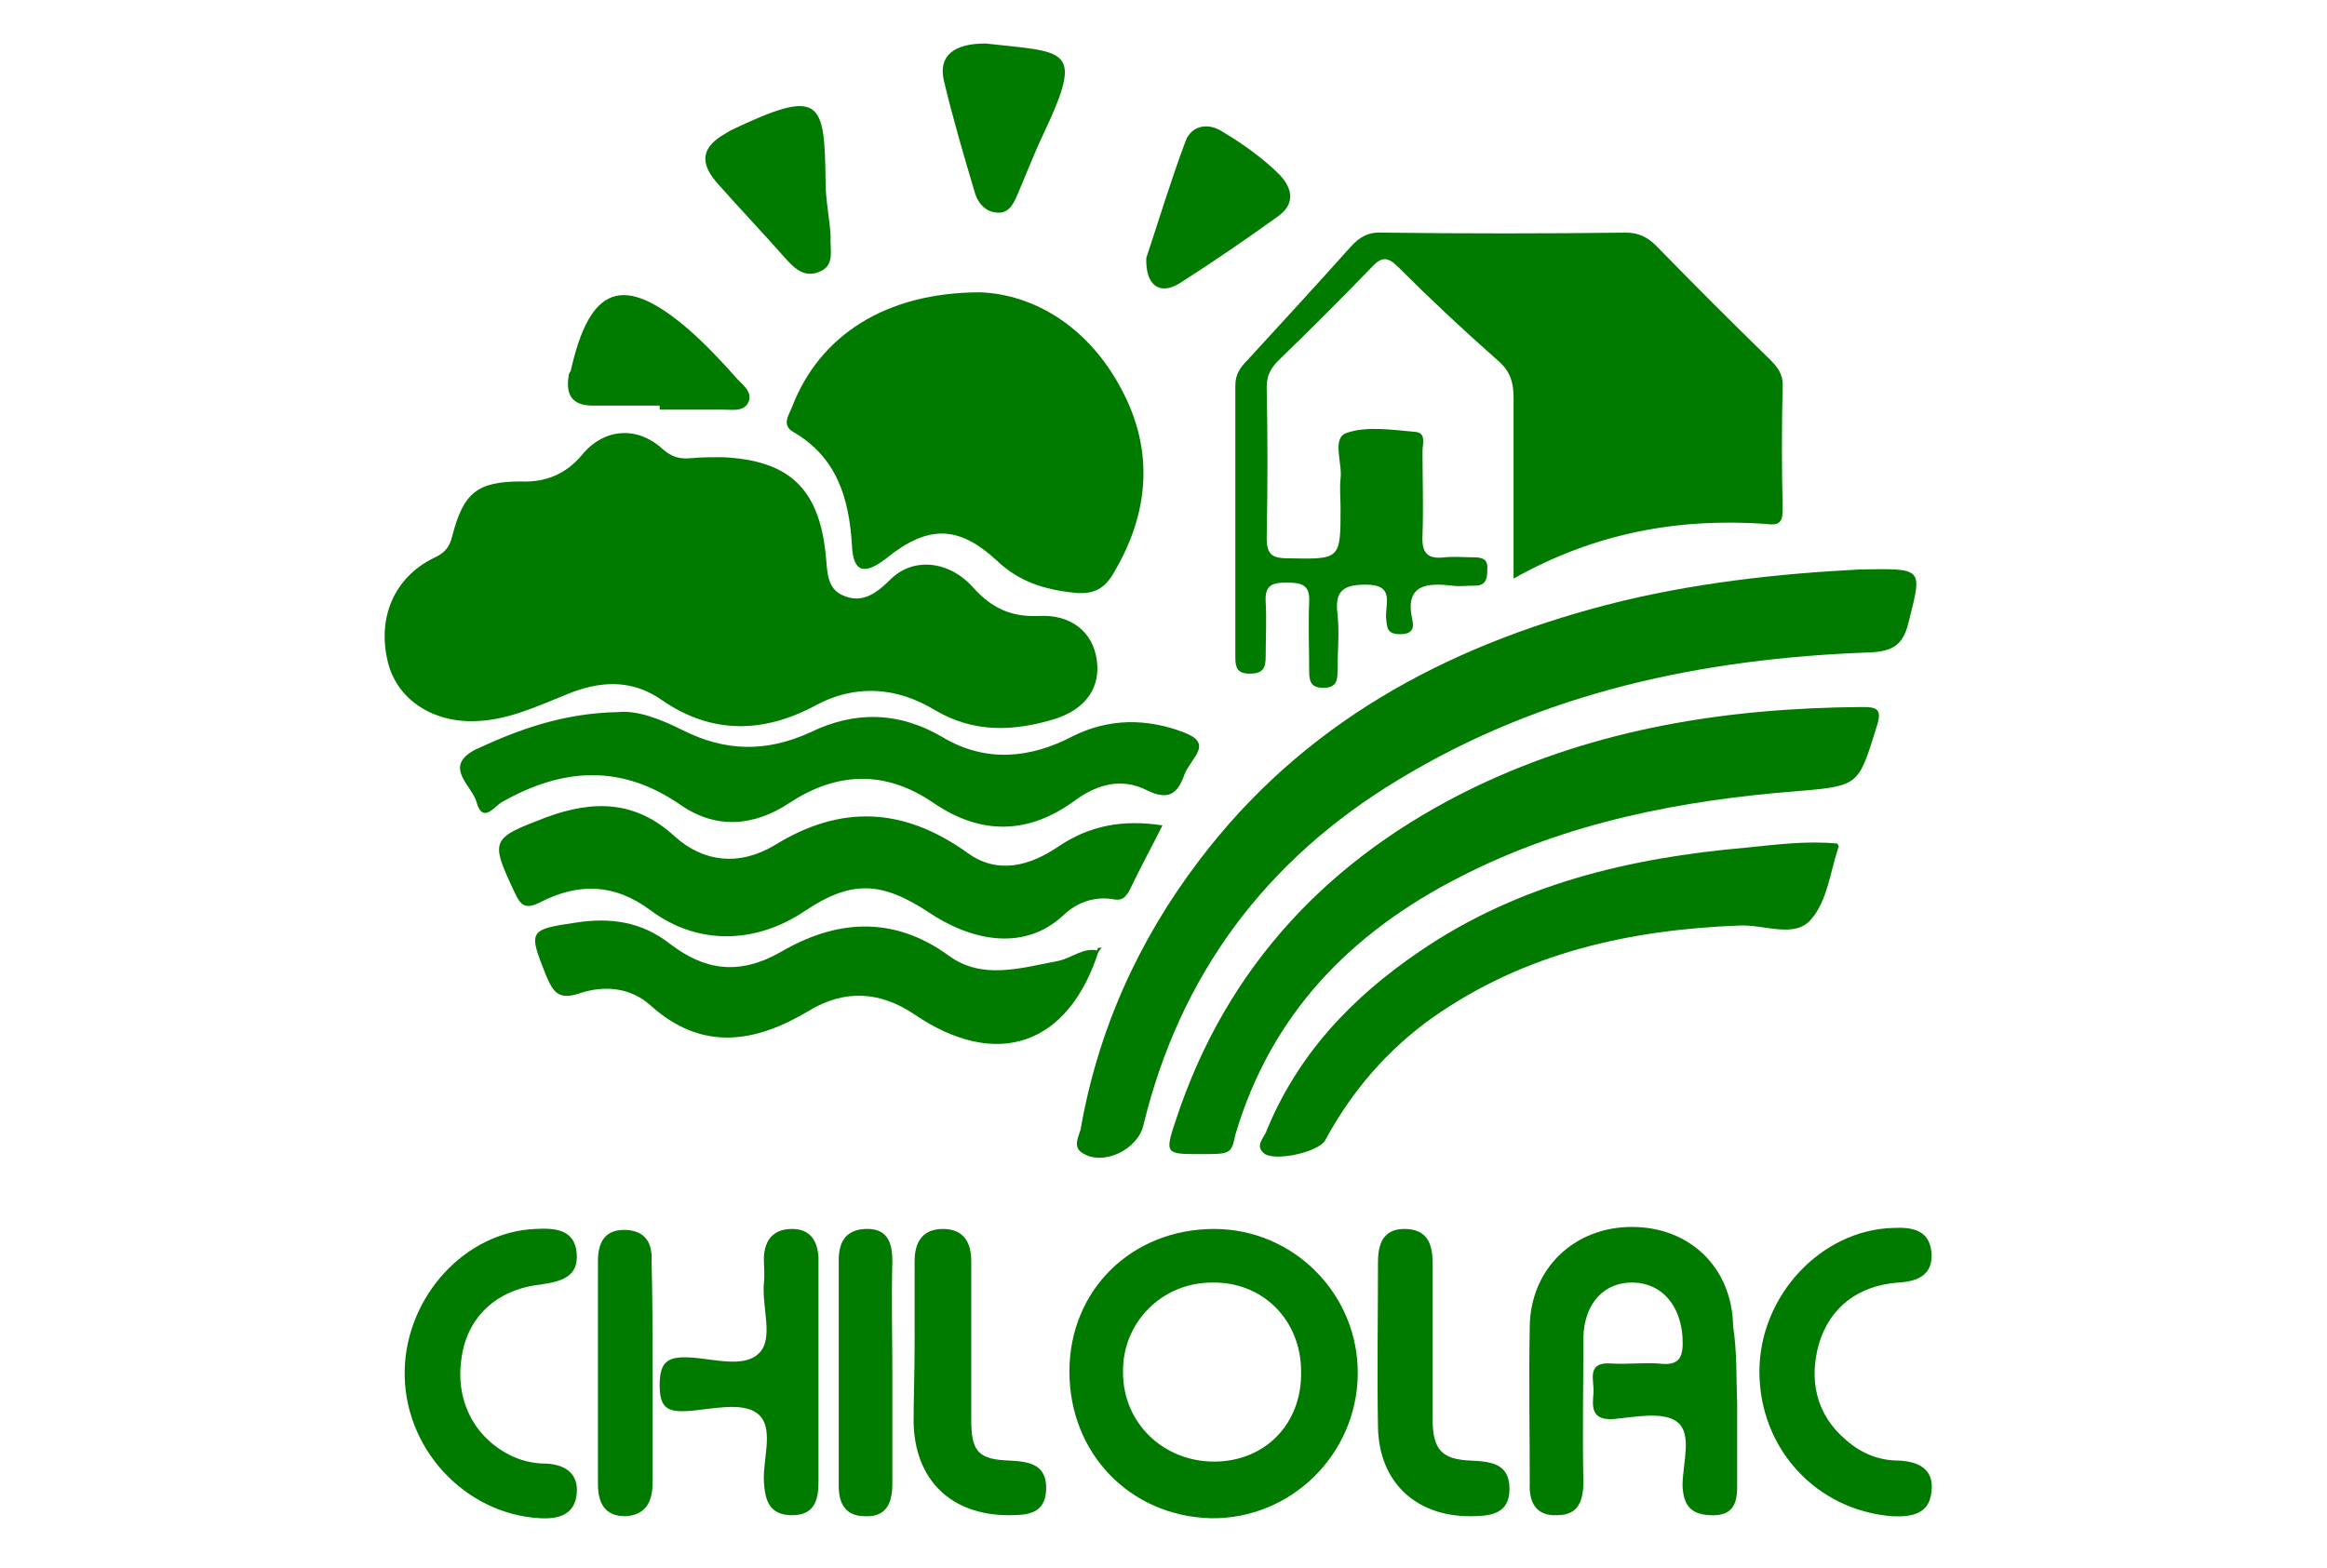 <?xml version="1.0" encoding="utf-8"?>
<!-- Generator: Adobe Illustrator 21.0.0, SVG Export Plug-In . SVG Version: 6.00 Build 0)  -->
<svg version="1.1" id="Layer_1" xmlns="http://www.w3.org/2000/svg" xmlns:xlink="http://www.w3.org/1999/xlink" x="0px" y="0px"
	 viewBox="0 0 230 155" style="enable-background:new 0 0 230 155;" xml:space="preserve">
<style type="text/css">
	.st0{fill:#007B00;}
</style>
<path class="st0" d="M51.5,47.6c2.4,0.1,4.4-0.7,6-2.6c2.2-2.7,5.5-2.9,8-0.6c0.9,0.8,1.7,1,2.8,0.9c1-0.1,2.1-0.1,3.1-0.1
	c6.5,0.3,9.5,3,10.2,9.5c0.2,1.6,0,3.5,1.8,4.2c1.9,0.8,3.3-0.3,4.7-1.7c2.2-2.1,5.7-1.8,8.1,0.9c1.8,2,3.7,2.9,6.4,2.8
	c3.3-0.2,5.4,1.6,5.8,4.3c0.4,2.7-1,4.9-4.2,5.9c-4,1.2-7.9,1.4-11.8-0.9c-3.8-2.3-7.9-2.6-11.9-0.4c-5.1,2.7-10.2,2.8-15.1-0.6
	c-3-2.1-6.2-1.9-9.5-0.5c-3,1.2-5.9,2.6-9.3,2.6c-4.2,0-7.5-2.4-8.3-6c-1-4.3,0.7-8.2,4.5-10.1c1.1-0.5,1.6-1,1.9-2.2
	C45.8,48.7,47.2,47.6,51.5,47.6z"/>
<path class="st0" d="M149.6,57.2c0-6.3,0-12.1,0-17.9c0-1.6-0.4-2.7-1.6-3.7c-3.4-3-6.6-6-9.8-9.2c-1.1-1.1-1.7-1-2.7,0.1
	c-3,3.1-6,6.1-9.1,9.1c-0.8,0.8-1.2,1.5-1.2,2.7c0.1,5,0.1,9.9,0,14.9c0,1.7,0.6,2,2.2,2c5.1,0.1,5.1,0.1,5.1-5c0-1-0.1-1.9,0-2.9
	c0.2-1.5-0.9-4,0.6-4.5c2-0.7,4.5-0.3,6.8-0.1c1.1,0.1,0.7,1.2,0.7,1.9c0,2.8,0.1,5.5,0,8.3c-0.1,1.8,0.5,2.4,2.2,2.2
	c0.9-0.1,1.9,0,2.9,0c1,0,1.4,0.3,1.3,1.3c0,0.9-0.2,1.5-1.2,1.5c-0.8,0-1.5,0.1-2.3,0c-2.5-0.3-4.7-0.1-3.9,3.4
	c0.2,0.9-0.1,1.4-1.2,1.4c-1.3,0-1.3-0.6-1.4-1.6c-0.1-1.4,0.9-3.3-2-3.3c-2.2,0-3.1,0.6-2.8,2.9c0.2,1.9,0,3.8,0,5.7
	c0,1-0.2,1.6-1.4,1.6c-1.2,0-1.4-0.6-1.4-1.6c0-2.3-0.1-4.6,0-6.9c0.1-1.8-0.9-1.9-2.3-1.9c-1.4,0-2.1,0.3-2,1.9
	c0.1,1.8,0,3.6,0,5.4c0,1.2-0.3,1.7-1.6,1.7c-1.2,0-1.4-0.6-1.4-1.6c0-9,0-17.9,0-26.9c0-1.1,0.5-1.8,1.2-2.5
	c3.4-3.7,6.8-7.4,10.2-11.2c0.9-1,1.8-1.5,3.2-1.4c8,0.1,16,0.1,24,0c1.2,0,2.1,0.4,3,1.3c3.7,3.8,7.5,7.6,11.3,11.3
	c0.7,0.7,1.2,1.4,1.2,2.4c-0.1,4.1-0.1,8.2,0,12.3c0,1.2-0.2,1.7-1.6,1.5C166,51.2,157.8,52.6,149.6,57.2z"/>
<path class="st0" d="M183.8,56.3c6.3-0.1,6.2-0.2,4.9,5c-0.5,2.2-1.3,3.1-3.9,3.2c-16.5,0.6-32.3,3.9-46.6,12.6
	c-13.1,7.9-21.6,19.3-25.2,34.2c-0.6,2.4-4,4-6,2.7c-1-0.6-0.4-1.6-0.2-2.3c1.7-9.8,5.7-18.7,11.7-26.6
	c10.2-13.5,24.2-21.1,40.3-25.3C167.3,57.6,176,56.7,183.8,56.3z"/>
<path class="st0" d="M96.9,28.9c5.2,0.2,10.6,3.3,13.9,9.5c3.3,6.1,2.8,12.3-0.7,18.2c-0.9,1.6-2,2.2-3.9,2c-3-0.3-5.5-1.1-7.7-3.2
	c-3.8-3.5-6.8-3.5-10.9-0.2c-2.2,1.7-3.3,1.4-3.4-1.4c-0.3-4.6-1.5-8.6-5.8-11.1c-1.2-0.7-0.4-1.7-0.1-2.5
	C81,33.2,87.5,28.9,96.9,28.9z"/>
<path class="st0" d="M118.7,114.1c-3.5,0-3.6,0-2.5-3.3c5-15.3,15.3-26.1,29.6-33c12.1-5.8,24.9-7.8,38.2-7.9c1.4,0,2.1,0.1,1.5,1.9
	c-1.8,5.8-1.7,5.9-7.7,6.4c-11.6,0.9-23,3.1-33.5,8.5c-10.8,5.5-18.7,13.6-22.2,25.5C121.7,114.1,121.6,114.1,118.7,114.1z"/>
<path class="st0" d="M114.9,81.6c-1.1,2.2-2.2,4.2-3.2,6.3c-0.4,0.8-0.8,1.2-1.7,1c-1.8-0.3-3.5,0.3-4.8,1.5
	c-4.2,4-9.7,2.3-13.4-0.2c-4.7-3.1-7.7-3.2-12.3-0.1c-4.8,3.2-10.5,3.4-15.2-0.1c-3.6-2.7-7.2-2.7-10.9-0.8
	c-1.4,0.7-1.9,0.4-2.5-0.9c-2.5-5.3-2.4-5.4,3.1-7.5c4.6-1.7,8.8-1.7,12.7,1.9c2.9,2.6,6.4,2.9,9.8,0.9c6.6-4.1,12.8-3.8,19.1,0.7
	c3,2.2,6.2,1.3,9-0.6C107.7,81.6,111,81,114.9,81.6z"/>
<path class="st0" d="M61.1,70.4c1.9-0.2,4.2,0.7,6.4,1.8c4.2,2.1,8.2,2.2,12.6,0.2c4.3-2.1,8.7-2.1,13.1,0.5
	c4.2,2.5,8.6,2.1,12.8-0.1c3.6-1.8,7.3-1.8,11-0.4c1.5,0.6,2,1.2,1,2.6c-0.3,0.5-0.7,1-0.9,1.5c-0.7,2-1.6,2.7-3.8,1.6
	c-2.4-1.2-4.8-0.6-7,1c-4.6,3.4-9.3,3.5-14,0.3c-4.8-3.3-9.6-3.1-14.3,0c-3.5,2.3-7.2,2.6-10.7,0.2c-5.9-4.1-11.7-3.7-17.7-0.3
	c-0.7,0.4-1.9,2.2-2.5,0c-0.4-1.6-3.4-3.5-0.1-5.2C51.3,72.1,55.7,70.5,61.1,70.4z"/>
<path class="st0" d="M181.6,83.4c0.1,0.2,0.2,0.3,0.1,0.4c-0.8,2.4-1.1,5.3-2.7,7.1c-1.6,1.9-4.6,0.5-7,0.6
	c-10.9,0.4-21.3,2.7-30.4,9.1c-4.5,3.2-8,7.3-10.6,12.1c-0.6,1.2-5.1,2.2-6.1,1.3c-0.8-0.7-0.1-1.4,0.2-2c3.1-7.7,8.5-13.4,15.3-18
	c9.7-6.6,20.7-9.2,32.2-10.2C175.6,83.5,178.6,83.1,181.6,83.4z"/>
<path class="st0" d="M105.7,135.6c0-8.1,6.2-14.1,14.3-14.1c7.9,0,14.3,6.5,14.2,14.4c-0.1,7.9-6.6,14.3-14.5,14.2
	C111.7,149.9,105.7,143.7,105.7,135.6z M128.6,135.6c0-5.1-3.8-8.9-8.8-8.8c-5,0-8.9,4-8.8,8.9c0,5,4,8.8,9,8.8
	C125,144.5,128.7,140.8,128.6,135.6z"/>
<path class="st0" d="M108.6,94c-3,9.4-10.1,11.8-18.2,6.3C87,98,83.5,97.8,80,99.9c-5.3,3.2-10.6,4.1-15.7-0.5c-2-1.8-4.6-2-7-1.2
	c-2.1,0.7-2.6-0.1-3.3-1.7c-1.8-4.5-1.8-4.6,3-5.3c3.3-0.5,6.4-0.1,9.2,2.1c3.4,2.6,6.8,3.2,11,0.8c5.3-3.1,11-3.7,16.6,0.4
	c3.3,2.4,7.1,1.2,10.8,0.5C106,94.7,107.1,93.6,108.6,94L108.6,94z"/>
<path class="st0" d="M171.7,138.7c0,2.8,0,5.5,0,8.3c0,1.9-0.6,2.9-2.7,2.8c-2-0.1-2.6-1.1-2.7-2.9c0-2.2,1-5.1-0.5-6.3
	c-1.4-1.1-4.2-0.5-6.4-0.3c-2.2,0.1-2-1.3-1.9-2.6c0.1-1.2-0.8-3.1,1.8-2.9c1.5,0.1,3.1-0.1,4.6,0c2.2,0.3,2.5-0.7,2.4-2.6
	c-0.2-3.1-2-5.3-4.8-5.4c-2.9-0.1-4.9,2-5,5.4c0,4.8-0.1,9.5,0,14.3c0,1.9-0.5,3.3-2.6,3.3c-2.1,0.1-2.8-1.3-2.7-3.2
	c0-5.1-0.1-10.3,0-15.5c0.1-5.7,4.4-9.8,10.1-9.8c5.7,0,9.9,4,10,9.8C171.7,133.7,171.6,136.2,171.7,138.7
	C171.6,138.7,171.7,138.7,171.7,138.7z"/>
<path class="st0" d="M173.9,135.6c0-7.5,6.1-14,13.2-14.2c1.9-0.1,3.6,0.2,3.8,2.4c0.2,2.2-1.3,2.9-3.3,3c-3.9,0.3-6.7,2.4-7.8,6
	c-1,3.5-0.4,7,2.7,9.6c1.5,1.3,3.2,2,5.2,2c2,0.1,3.5,0.9,3.2,3.1c-0.2,2.2-2,2.5-3.9,2.4C179.5,149.3,173.9,143.2,173.9,135.6z"/>
<path class="st0" d="M40,135.4c0.2-7.3,6-13.6,12.9-13.9c1.9-0.1,3.9,0,4.1,2.4c0.2,2.4-1.6,2.8-3.6,3.1c-4.4,0.5-7.3,3.3-7.8,7.4
	c-0.6,4.2,1.4,7.9,5.1,9.6c1.1,0.5,2.2,0.7,3.3,0.7c1.9,0.1,3.2,1,3,3c-0.2,2-1.7,2.5-3.6,2.4C45.9,149.7,39.8,143.1,40,135.4z"/>
<path class="st0" d="M80.9,135.6c0,3.6,0,7.2,0,10.9c0,1.8-0.4,3.3-2.6,3.3c-2.3,0-2.7-1.5-2.8-3.4c-0.1-2.3,1.1-5.4-0.7-6.7
	c-1.5-1.1-4.4-0.4-6.7-0.2c-1.9,0.1-2.9-0.1-2.9-2.5c0-2.3,0.7-2.9,2.9-2.8c2.3,0.1,5.4,1.1,6.9-0.4c1.5-1.4,0.3-4.5,0.5-6.9
	c0.1-0.9,0-1.7,0-2.6c0.1-1.8,1-2.8,2.8-2.8c1.8,0,2.5,1.2,2.6,2.8c0,0.2,0,0.4,0,0.6C80.9,128.3,80.9,132,80.9,135.6z"/>
<path class="st0" d="M141.6,132.9c0,2.5,0,5,0,7.4c0,3,0.9,4,3.8,4.1c2,0.1,3.8,0.3,3.8,2.8c0,2.5-1.9,2.7-3.9,2.7
	c-5.4,0-9-3.4-9.1-8.8c-0.1-5.4,0-10.9,0-16.3c0-1.8,0.5-3.3,2.6-3.3c2.3,0,2.8,1.5,2.8,3.4C141.6,127.6,141.6,130.3,141.6,132.9z"
	/>
<path class="st0" d="M90.4,133c0-2.8,0-5.5,0-8.3c0-1.8,0.7-3.2,2.8-3.2c2.1,0,2.8,1.4,2.8,3.2c0,5.2,0,10.5,0,15.7
	c0,3.1,0.7,3.9,3.8,4c2,0.1,3.7,0.4,3.6,2.9c-0.1,2.4-1.9,2.5-3.7,2.5c-5.7,0-9.3-3.5-9.4-9.2C90.3,138.1,90.4,135.6,90.4,133z"/>
<path class="st0" d="M65.2,40.1c-2.2,0-4.4,0-6.6,0c-2,0-2.7-1-2.4-2.9c0-0.2,0.1-0.4,0.2-0.5c1.9-8.5,5.2-9.7,11.7-4.1
	c1.7,1.5,3.3,3.2,4.8,4.9c0.6,0.6,1.6,1.4,1,2.4c-0.5,0.8-1.5,0.6-2.4,0.6c-2.1,0-4.2,0-6.3,0C65.2,40.4,65.2,40.3,65.2,40.1z"/>
<path class="st0" d="M97.4,4.3c8,0.9,9.8,0.3,5.8,8.8c-1,2.1-1.8,4.2-2.7,6.3c-0.4,0.9-0.9,1.8-2.1,1.6c-1-0.1-1.7-0.9-2-1.8
	c-1.1-3.7-2.2-7.4-3.1-11.2C92.7,5.5,94.3,4.3,97.4,4.3z"/>
<path class="st0" d="M82.1,23.3c-0.1,1.4,0.5,3-1.2,3.6c-1.5,0.6-2.5-0.5-3.4-1.5c-2.2-2.5-4.5-4.9-6.7-7.4c-1.7-2-1.4-3.5,0.9-4.8
	c0.2-0.1,0.3-0.2,0.5-0.3c9-4.3,9.3-3,9.4,5.1C81.6,19.8,82,21.6,82.1,23.3z"/>
<path class="st0" d="M88.2,135.8c0,3.6,0,7.2,0,10.9c0,1.9-0.6,3.3-2.7,3.2c-1.9,0-2.6-1.2-2.6-3c0-7.4,0-14.9,0-22.3
	c0-1.7,0.6-3,2.6-3.1c2.2-0.1,2.7,1.3,2.7,3.2C88.1,128.4,88.2,132.1,88.2,135.8z"/>
<path class="st0" d="M113.3,25.5c1.2-3.6,2.4-7.6,3.9-11.6c0.6-1.5,2.2-1.8,3.6-0.9c2,1.2,4,2.6,5.7,4.3c1.3,1.4,1.5,2.9-0.2,4.1
	c-3.2,2.3-6.4,4.5-9.7,6.6C114.7,29.2,113.2,28.3,113.3,25.5z"/>
<path class="st0" d="M64.5,135.7c0,3.6,0,7.2,0,10.9c0,1.9-0.7,3.2-2.7,3.3c-2.1,0-2.7-1.4-2.7-3.2c0-7.3,0-14.7,0-22
	c0-1.9,0.7-3.2,2.8-3.1c1.9,0.1,2.6,1.3,2.5,3.1C64.5,128.3,64.5,132,64.5,135.7z"/>
<path class="st0" d="M108.6,94.1c-0.2-0.1-0.2-0.3,0-0.4c0.1,0,0.2,0,0.3,0C108.8,93.8,108.7,93.9,108.6,94.1
	C108.6,94,108.6,94.1,108.6,94.1z"/>
</svg>

